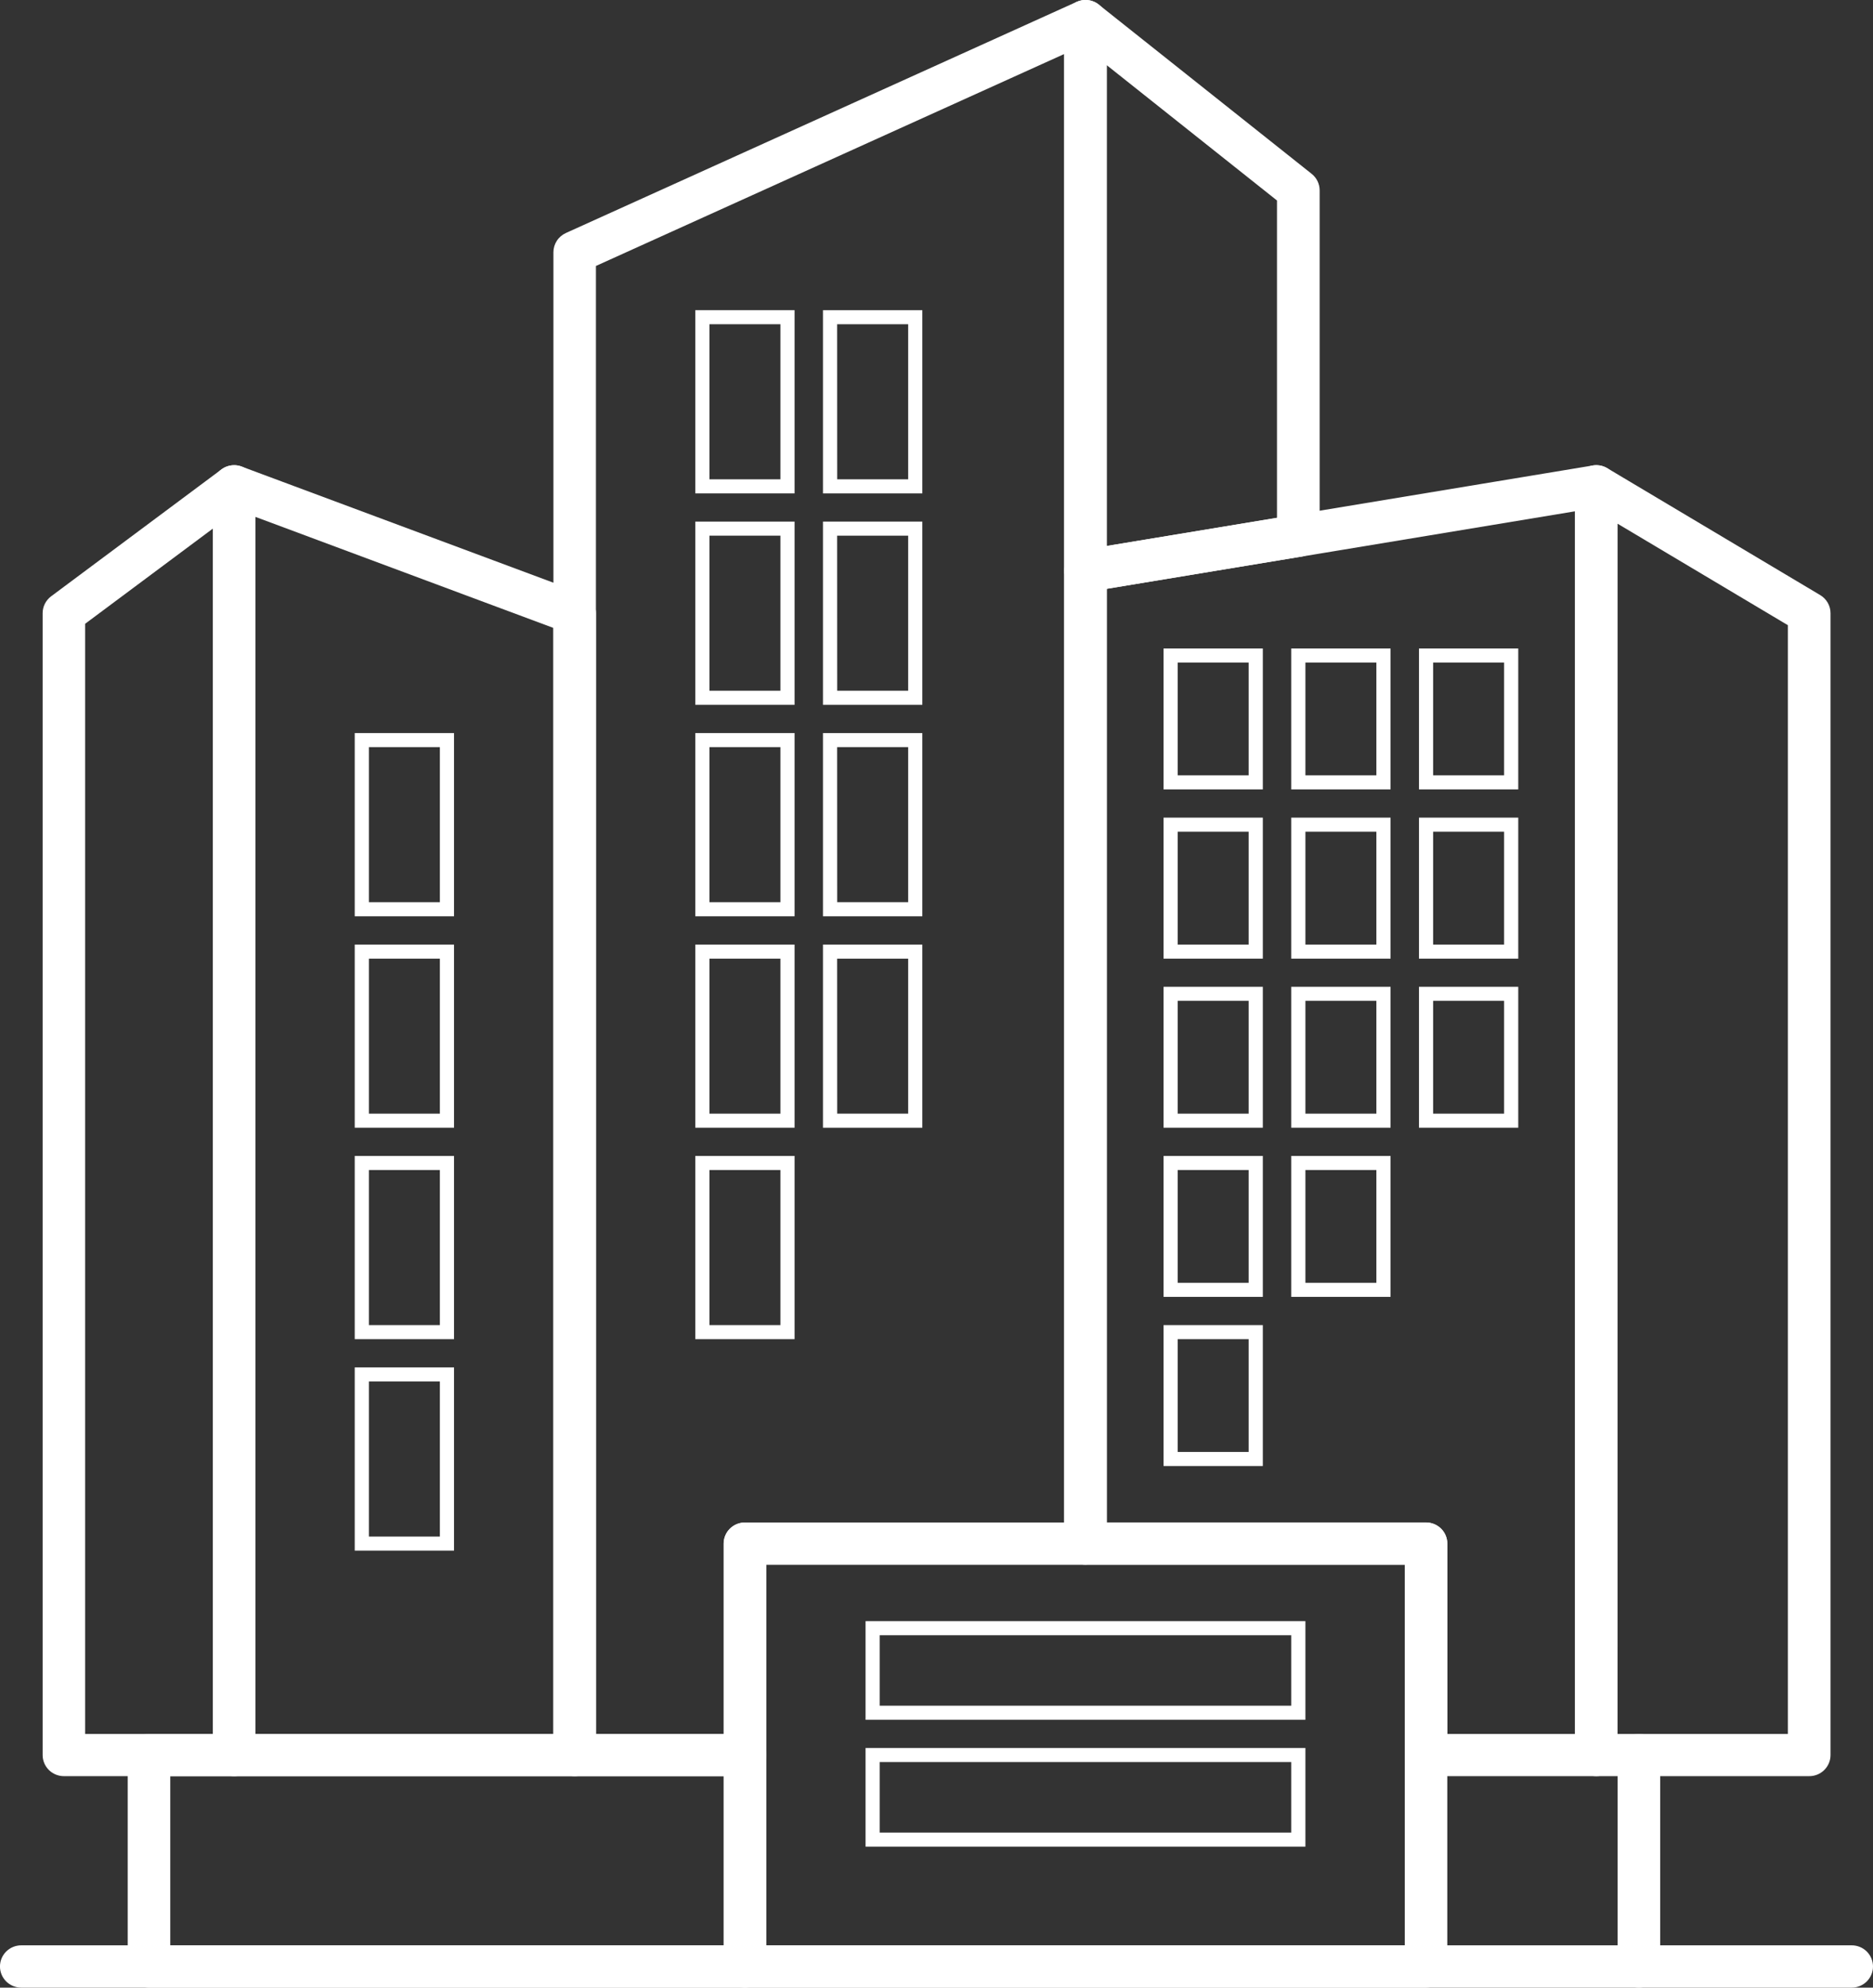 <svg width="132" height="140" viewBox="0 0 132 140" fill="none" xmlns="http://www.w3.org/2000/svg">
<rect x="0" y="0" width="132" height="140" fill="#333333" stroke="none"/>
<g clip-path="url(#clip0_204_495)">
<path d="M127.498 125.104H112.5C112.103 125.104 111.723 124.947 111.442 124.669C111.161 124.39 111.003 124.012 111.003 123.618V34.257C111.002 33.992 111.072 33.733 111.205 33.504C111.339 33.275 111.531 33.086 111.763 32.956C111.995 32.825 112.257 32.759 112.523 32.763C112.79 32.767 113.05 32.841 113.277 32.979L128.278 41.915C128.5 42.047 128.684 42.234 128.812 42.458C128.94 42.682 129.007 42.935 129.006 43.193V123.615C129.007 123.812 128.968 124.006 128.892 124.187C128.816 124.369 128.705 124.533 128.565 124.672C128.425 124.81 128.258 124.92 128.075 124.994C127.892 125.068 127.696 125.106 127.498 125.104ZM113.997 122.132H126.001V44.036L114 36.888L113.997 122.132Z" fill="white"/>
<path d="M76.5 41.703C76.103 41.703 75.722 41.546 75.441 41.268C75.16 40.989 75.003 40.611 75.003 40.217V1.491C75.001 1.21 75.08 0.934 75.231 0.696C75.381 0.458 75.596 0.267 75.851 0.145C76.106 0.023 76.391 -0.024 76.672 0.008C76.954 0.041 77.22 0.152 77.44 0.328L92.438 12.243C92.614 12.382 92.756 12.559 92.854 12.761C92.951 12.962 93.002 13.182 93.002 13.406V37.732C93.003 38.084 92.878 38.425 92.649 38.694C92.421 38.963 92.104 39.142 91.754 39.201L76.755 41.678C76.671 41.694 76.585 41.702 76.5 41.703ZM77.996 4.589V38.456L89.996 36.474V14.122L77.996 4.589Z" fill="white"/>
<path d="M40.499 125.104H16.5C16.103 125.104 15.722 124.947 15.441 124.669C15.16 124.39 15.003 124.012 15.003 123.618V34.257C15.002 34.016 15.06 33.779 15.172 33.565C15.285 33.352 15.447 33.169 15.647 33.031C15.846 32.894 16.076 32.807 16.317 32.778C16.557 32.748 16.802 32.777 17.029 32.862L41.029 41.798C41.315 41.904 41.561 42.094 41.735 42.343C41.909 42.592 42.002 42.888 42.002 43.191V123.615C42.002 123.811 41.964 124.005 41.888 124.186C41.813 124.367 41.702 124.532 41.562 124.67C41.422 124.808 41.257 124.918 41.074 124.992C40.892 125.067 40.696 125.105 40.499 125.104ZM17.998 122.132H38.998V44.227L17.998 36.406V122.132Z" fill="white"/>
<path d="M16.5 125.104H4.502C4.105 125.104 3.724 124.947 3.444 124.669C3.163 124.39 3.005 124.012 3.005 123.618V43.191C3.005 42.959 3.059 42.732 3.163 42.525C3.268 42.318 3.419 42.139 3.605 42L15.604 33.064C15.827 32.897 16.092 32.795 16.37 32.77C16.648 32.745 16.927 32.797 17.176 32.921C17.426 33.045 17.635 33.236 17.781 33.472C17.927 33.708 18.004 33.98 18.003 34.257V123.615C18.003 123.811 17.965 124.005 17.889 124.186C17.814 124.367 17.703 124.532 17.563 124.67C17.424 124.808 17.258 124.918 17.075 124.992C16.893 125.067 16.697 125.105 16.5 125.104ZM5.999 122.132H14.999V37.234L5.999 43.937V122.132Z" fill="white"/>
<path d="M52.499 125.104H40.499C40.102 125.104 39.721 124.947 39.44 124.669C39.16 124.39 39.002 124.012 39.002 123.618V17.774C39.001 17.487 39.084 17.206 39.24 16.965C39.395 16.723 39.618 16.531 39.881 16.412L75.881 0.129C76.109 0.025 76.36 -0.02 76.611 -0.003C76.862 0.015 77.104 0.095 77.315 0.23C77.526 0.366 77.7 0.551 77.82 0.771C77.94 0.99 78.002 1.236 78.001 1.485V108.717C78.001 109.111 77.844 109.489 77.563 109.768C77.282 110.047 76.901 110.203 76.504 110.203H53.998V123.607C54 123.803 53.962 123.998 53.888 124.179C53.813 124.361 53.703 124.526 53.563 124.666C53.424 124.805 53.258 124.915 53.075 124.991C52.893 125.066 52.697 125.104 52.499 125.104ZM41.998 122.132H50.998V108.723C50.998 108.329 51.156 107.951 51.437 107.672C51.718 107.393 52.098 107.237 52.495 107.237H74.996V3.807L41.998 18.733V122.132Z" fill="white"/>
<path d="M112.5 125.104H100.501C100.104 125.104 99.724 124.947 99.443 124.669C99.162 124.39 99.004 124.012 99.004 123.618V110.212H76.5C76.103 110.212 75.722 110.055 75.441 109.776C75.16 109.498 75.003 109.12 75.003 108.726V40.213C75.002 39.861 75.127 39.52 75.355 39.252C75.584 38.983 75.901 38.803 76.25 38.744L112.25 32.787C112.465 32.751 112.685 32.762 112.895 32.819C113.106 32.876 113.301 32.978 113.467 33.118C113.633 33.259 113.767 33.433 113.858 33.63C113.95 33.826 113.997 34.04 113.996 34.257V123.615C113.996 123.811 113.958 124.004 113.883 124.185C113.808 124.365 113.698 124.529 113.559 124.667C113.42 124.806 113.255 124.915 113.073 124.99C112.892 125.065 112.697 125.104 112.5 125.104ZM101.999 122.132H111V36.014L78 41.475V107.233H100.501C100.898 107.233 101.279 107.39 101.56 107.668C101.841 107.947 101.998 108.325 101.998 108.719L101.999 122.132Z" fill="white"/>
<path d="M100.501 140H52.499C52.102 140 51.721 139.843 51.441 139.565C51.16 139.286 51.002 138.908 51.002 138.514V108.727C51.002 108.333 51.16 107.955 51.441 107.676C51.721 107.397 52.102 107.241 52.499 107.241H100.501C100.898 107.241 101.279 107.397 101.56 107.676C101.84 107.955 101.998 108.333 101.998 108.727V138.514C101.998 138.908 101.84 139.286 101.56 139.565C101.279 139.843 100.898 140 100.501 140ZM54 137.02H99.001V110.212H54V137.02Z" fill="white"/>
<path d="M130.499 140H1.498C1.1 140 0.719 139.843 0.437 139.564C0.156 139.284 -0.002 138.905 -0.002 138.51C-0.002 138.115 0.156 137.736 0.437 137.456C0.719 137.177 1.1 137.02 1.498 137.02H130.499C130.897 137.02 131.279 137.177 131.561 137.456C131.842 137.736 132 138.115 132 138.51C132 138.905 131.842 139.284 131.561 139.564C131.279 139.843 130.897 140 130.499 140Z" fill="white"/>
<path d="M55.998 34.752H49.001V21.847H55.998V34.752ZM49.999 33.761H55V22.837H49.999V33.761Z" fill="white"/>
<path d="M65.002 34.752H57.999V21.847H65.002V34.752ZM59.001 33.761H64.004V22.837H58.997L59.001 33.761Z" fill="white"/>
<path d="M55.998 49.645H49.001V36.739H55.998V49.645ZM49.999 48.654H55V37.73H49.999V48.654Z" fill="white"/>
<path d="M65.002 49.645H57.999V36.739H65.002V49.645ZM59.001 48.654H64.004V37.73H58.997L59.001 48.654Z" fill="white"/>
<path d="M55.998 64.539H49.001V51.634H55.998V64.539ZM49.999 63.548H55V52.624H49.999V63.548Z" fill="white"/>
<path d="M65.002 64.539H57.999V51.634H65.002V64.539ZM59.001 63.548H64.004V52.624H58.997L59.001 63.548Z" fill="white"/>
<path d="M55.998 79.431H49.001V66.532H55.998V79.431ZM49.999 78.441H55V67.523H49.999V78.441Z" fill="white"/>
<path d="M31.998 64.539H25V51.634H31.998V64.539ZM25.998 63.548H31V52.624H25.998V63.548Z" fill="white"/>
<path d="M31.998 79.431H25V66.532H31.998V79.431ZM25.998 78.441H31V67.523H25.998V78.441Z" fill="white"/>
<path d="M31.998 94.324H25V81.419H31.998V94.324ZM25.998 93.333H31V82.41H25.998V93.333Z" fill="white"/>
<path d="M31.998 109.218H25V96.313H31.998V109.218ZM25.998 108.228H31V97.304H25.998V108.228Z" fill="white"/>
<path d="M65.002 79.431H57.999V66.532H65.002V79.431ZM59.001 78.441H64.004V67.523H58.997L59.001 78.441Z" fill="white"/>
<path d="M88.998 55.603H82.001V45.676H88.998V55.603ZM82.999 54.612H88V46.667H82.999V54.612Z" fill="white"/>
<path d="M97.999 55.603H91.001V45.676H97.999V55.603ZM91.999 54.612H97.001V46.667H91.999V54.612Z" fill="white"/>
<path d="M106.999 55.603H100.002V45.676H106.999V55.603ZM101 54.612H106.001V46.667H101V54.612Z" fill="white"/>
<path d="M88.998 67.523H82.001V57.59H88.998V67.523ZM82.999 66.532H88V58.581H82.999V66.532Z" fill="white"/>
<path d="M97.999 67.523H91.001V57.59H97.999V67.523ZM91.999 66.532H97.001V58.581H91.999V66.532Z" fill="white"/>
<path d="M106.999 67.523H100.002V57.59H106.999V67.523ZM101 66.532H106.001V58.581H101V66.532Z" fill="white"/>
<path d="M88.998 79.431H82.001V69.505H88.998V79.431ZM82.999 78.441H88V70.495H82.999V78.441Z" fill="white"/>
<path d="M97.999 79.431H91.001V69.505H97.999V79.431ZM91.999 78.441H97.001V70.495H91.999V78.441Z" fill="white"/>
<path d="M106.999 79.431H100.002V69.505H106.999V79.431ZM101 78.441H106.001V70.495H101V78.441Z" fill="white"/>
<path d="M88.998 91.346H82.001V81.419H88.998V91.346ZM82.999 90.356H88V82.41H82.999V90.356Z" fill="white"/>
<path d="M97.999 91.346H91.001V81.419H97.999V91.346ZM91.999 90.356H97.001V82.41H91.999V90.356Z" fill="white"/>
<path d="M88.998 103.26H82.001V93.333H88.998V103.26ZM82.999 102.269H88V94.324H82.999V102.269Z" fill="white"/>
<path d="M55.998 94.324H49.001V81.419H55.998V94.324ZM49.999 93.333H55V82.41H49.999V93.333Z" fill="white"/>
<path d="M91.999 121.133H61V114.186H91.999V121.133ZM61.998 120.142H91.001V115.177H61.998V120.142Z" fill="white"/>
<path d="M91.999 130.069H61V123.12H91.999V130.069ZM61.998 129.079H91.001V124.111H61.998V129.079Z" fill="white"/>
<path d="M52.499 140H10.498C10.101 140 9.721 139.843 9.44 139.565C9.159 139.286 9.001 138.908 9.001 138.514V123.618C9.001 123.224 9.159 122.846 9.44 122.567C9.721 122.288 10.101 122.132 10.498 122.132H52.499C52.896 122.132 53.277 122.288 53.558 122.567C53.838 122.846 53.996 123.224 53.996 123.618V138.51C53.997 138.706 53.958 138.899 53.883 139.08C53.808 139.261 53.698 139.425 53.559 139.563C53.42 139.702 53.255 139.812 53.073 139.887C52.891 139.961 52.696 140 52.499 140ZM11.999 137.02H50.998V125.104H11.999V137.02Z" fill="white"/>
<path d="M115.5 140C115.103 140 114.723 139.843 114.442 139.565C114.161 139.286 114.003 138.908 114.003 138.514V123.618C114.003 123.223 114.162 122.844 114.443 122.564C114.724 122.285 115.106 122.128 115.504 122.128C115.902 122.128 116.284 122.285 116.565 122.564C116.847 122.844 117.005 123.223 117.005 123.618V138.51C117.005 138.706 116.967 138.9 116.891 139.082C116.816 139.263 116.705 139.427 116.565 139.566C116.425 139.704 116.259 139.814 116.076 139.889C115.894 139.963 115.698 140.001 115.5 140Z" fill="white"/>
</g>
<defs>
<clipPath id="clip0_204_495">
<rect width="132" height="140" fill="white"/>
</clipPath>
</defs>
</svg>
